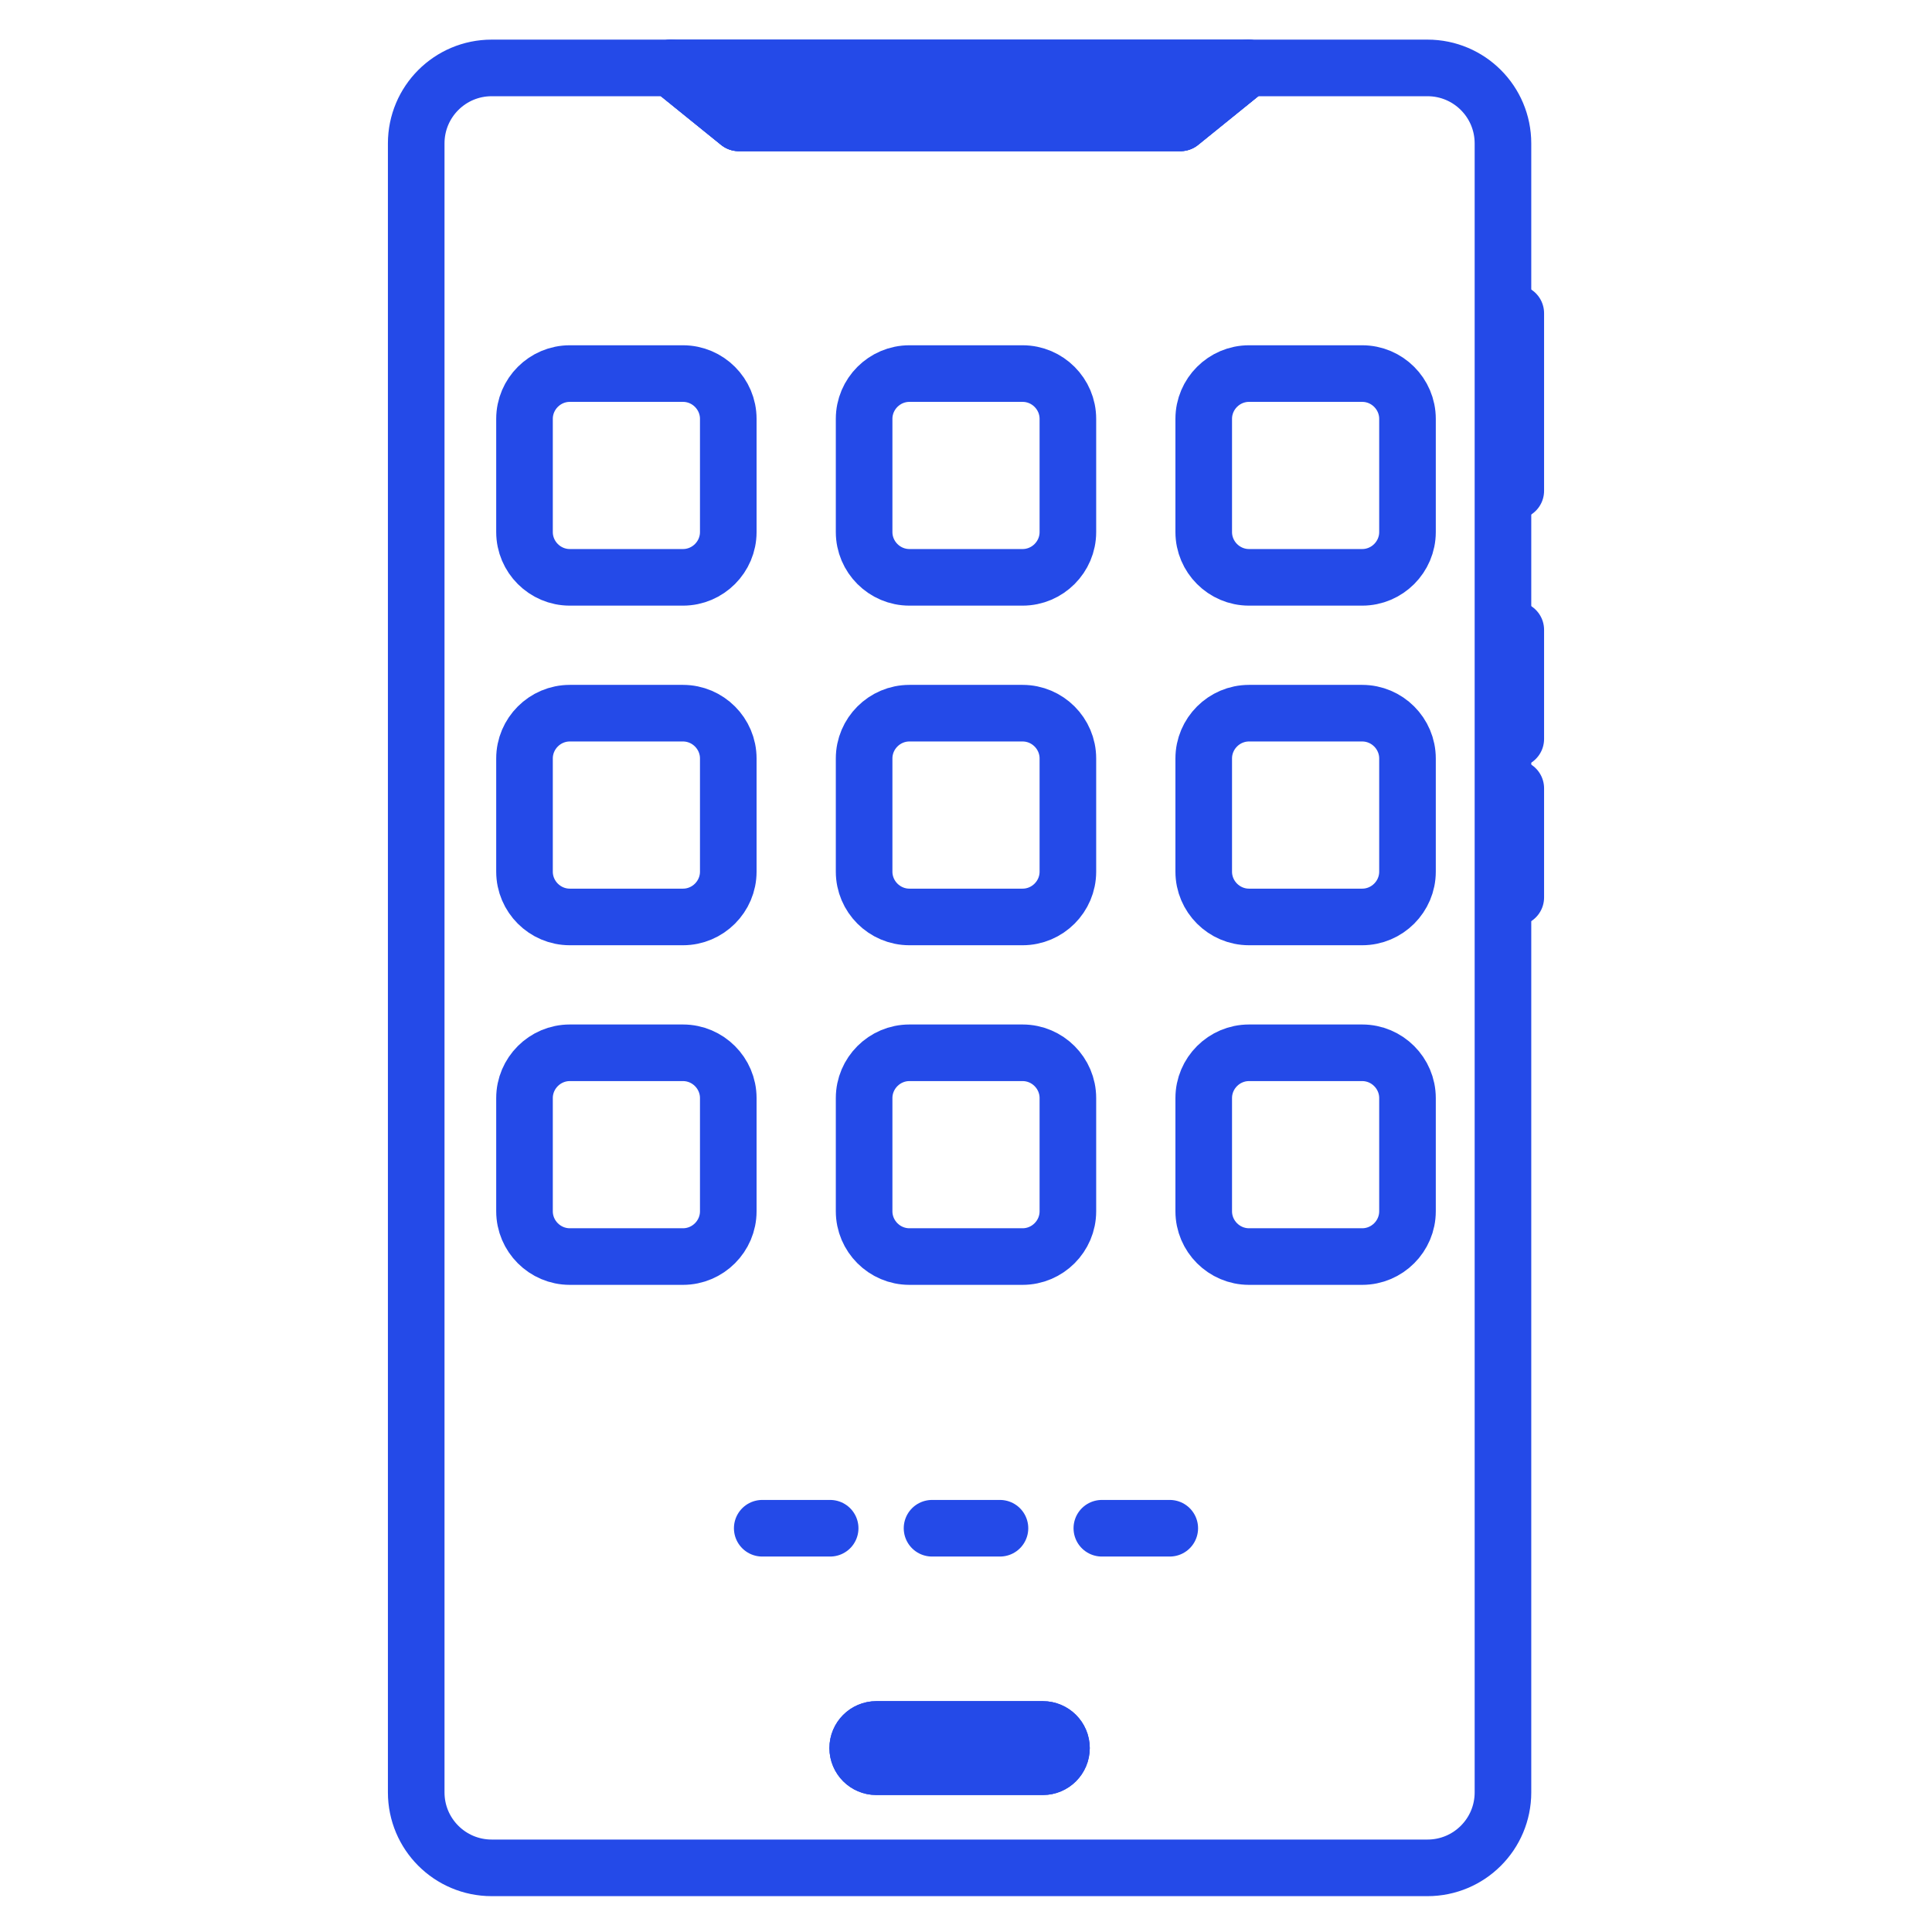 <svg id="SvgjsSvg1391" width="288" height="288" xmlns="http://www.w3.org/2000/svg" version="1.1" xmlns:xlink="http://www.w3.org/1999/xlink" xmlns:svgjs="http://svgjs.com/svgjs"><defs id="SvgjsDefs1392"></defs><g id="SvgjsG1393"><svg xmlns="http://www.w3.org/2000/svg" enable-background="new 0 0 512 512" viewBox="0 0 512 512" width="288" height="288"><path fill="none" stroke="#244ae8" stroke-linecap="round" stroke-linejoin="round" stroke-miterlimit="10" stroke-width="15" d="M378.3,18h-47.5l-18,14.56h-117L177.8,18h-47.5c-11.05,0-20,8.95-20,20v437c0,11.05,8.95,20,20,20h248c11.05,0,20-8.95,20-20V38C398.3,26.95,389.35,18,378.3,18z M276.36,468.2h-44.12c-1.36,0-2.6-0.56-3.49-1.45s-1.45-2.13-1.45-3.49c0-2.72,2.22-4.94,4.94-4.94h44.12c1.36,0,2.6,0.56,3.49,1.45c0.89,0.89,1.45,2.13,1.45,3.49C281.3,465.98,279.08,468.2,276.36,468.2z" class="colorStroke000 svgStroke"></path><polygon fill="none" stroke="#244ae8" stroke-linecap="round" stroke-linejoin="round" stroke-miterlimit="10" stroke-width="15" points="195.803 32.56 177.803 18 330.803 18 312.803 32.56" class="colorStroke000 svgStroke"></polygon><path fill="none" stroke="#244ae8" stroke-linecap="round" stroke-linejoin="round" stroke-miterlimit="10" stroke-width="15" d="M281.3,463.26c0,2.72-2.22,4.94-4.94,4.94h-44.12c-1.36,0-2.6-0.56-3.49-1.45s-1.45-2.13-1.45-3.49c0-2.72,2.22-4.94,4.94-4.94h44.12c1.36,0,2.6,0.56,3.49,1.45C280.74,460.66,281.3,461.9,281.3,463.26z" class="colorStroke000 svgStroke"></path><polygon fill="none" stroke="#244ae8" stroke-linecap="round" stroke-linejoin="round" stroke-miterlimit="10" stroke-width="15" points="330.803 18 312.803 32.56 195.803 32.56 177.803 18" class="colorStroke000 svgStroke"></polygon><line x1="401.697" x2="401.697" y1="83.012" y2="130.067" fill="none" stroke="#244ae8" stroke-linecap="round" stroke-linejoin="round" stroke-miterlimit="10" stroke-width="15" class="colorStroke000 svgStroke"></line><line x1="401.697" x2="401.697" y1="166.917" y2="195.831" fill="none" stroke="#244ae8" stroke-linecap="round" stroke-linejoin="round" stroke-miterlimit="10" stroke-width="15" class="colorStroke000 svgStroke"></line><line x1="401.697" x2="401.697" y1="208.917" y2="237.831" fill="none" stroke="#244ae8" stroke-linecap="round" stroke-linejoin="round" stroke-miterlimit="10" stroke-width="15" class="colorStroke000 svgStroke"></line><line x1="247" x2="265" y1="405" y2="405" fill="none" stroke="#244ae8" stroke-linecap="round" stroke-linejoin="round" stroke-miterlimit="10" stroke-width="15" class="colorStroke000 svgStroke"></line><line x1="292" x2="310" y1="405" y2="405" fill="none" stroke="#244ae8" stroke-linecap="round" stroke-linejoin="round" stroke-miterlimit="10" stroke-width="15" class="colorStroke000 svgStroke"></line><line x1="220" x2="202" y1="405" y2="405" fill="none" stroke="#244ae8" stroke-linecap="round" stroke-linejoin="round" stroke-miterlimit="10" stroke-width="15" class="colorStroke000 svgStroke"></line><path fill="none" stroke="#244ae8" stroke-linecap="round" stroke-linejoin="round" stroke-miterlimit="10" stroke-width="15" d="M331 153h30c6.6 0 12-5.4 12-12v-30c0-6.6-5.4-12-12-12h-30c-6.6 0-12 5.4-12 12v30C319 147.6 324.4 153 331 153zM241 153h30c6.6 0 12-5.4 12-12v-30c0-6.6-5.4-12-12-12h-30c-6.6 0-12 5.4-12 12v30C229 147.6 234.4 153 241 153zM151 153h30c6.6 0 12-5.4 12-12v-30c0-6.6-5.4-12-12-12h-30c-6.6 0-12 5.4-12 12v30C139 147.6 144.4 153 151 153zM331 243h30c6.6 0 12-5.4 12-12v-30c0-6.6-5.4-12-12-12h-30c-6.6 0-12 5.4-12 12v30C319 237.6 324.4 243 331 243zM241 243h30c6.6 0 12-5.4 12-12v-30c0-6.6-5.4-12-12-12h-30c-6.6 0-12 5.4-12 12v30C229 237.6 234.4 243 241 243zM151 243h30c6.6 0 12-5.4 12-12v-30c0-6.6-5.4-12-12-12h-30c-6.6 0-12 5.4-12 12v30C139 237.6 144.4 243 151 243zM331 333h30c6.6 0 12-5.4 12-12v-30c0-6.6-5.4-12-12-12h-30c-6.6 0-12 5.4-12 12v30C319 327.6 324.4 333 331 333zM241 333h30c6.6 0 12-5.4 12-12v-30c0-6.6-5.4-12-12-12h-30c-6.6 0-12 5.4-12 12v30C229 327.6 234.4 333 241 333zM151 333h30c6.6 0 12-5.4 12-12v-30c0-6.6-5.4-12-12-12h-30c-6.6 0-12 5.4-12 12v30C139 327.6 144.4 333 151 333z" class="colorStroke000 svgStroke"></path></svg></g></svg>